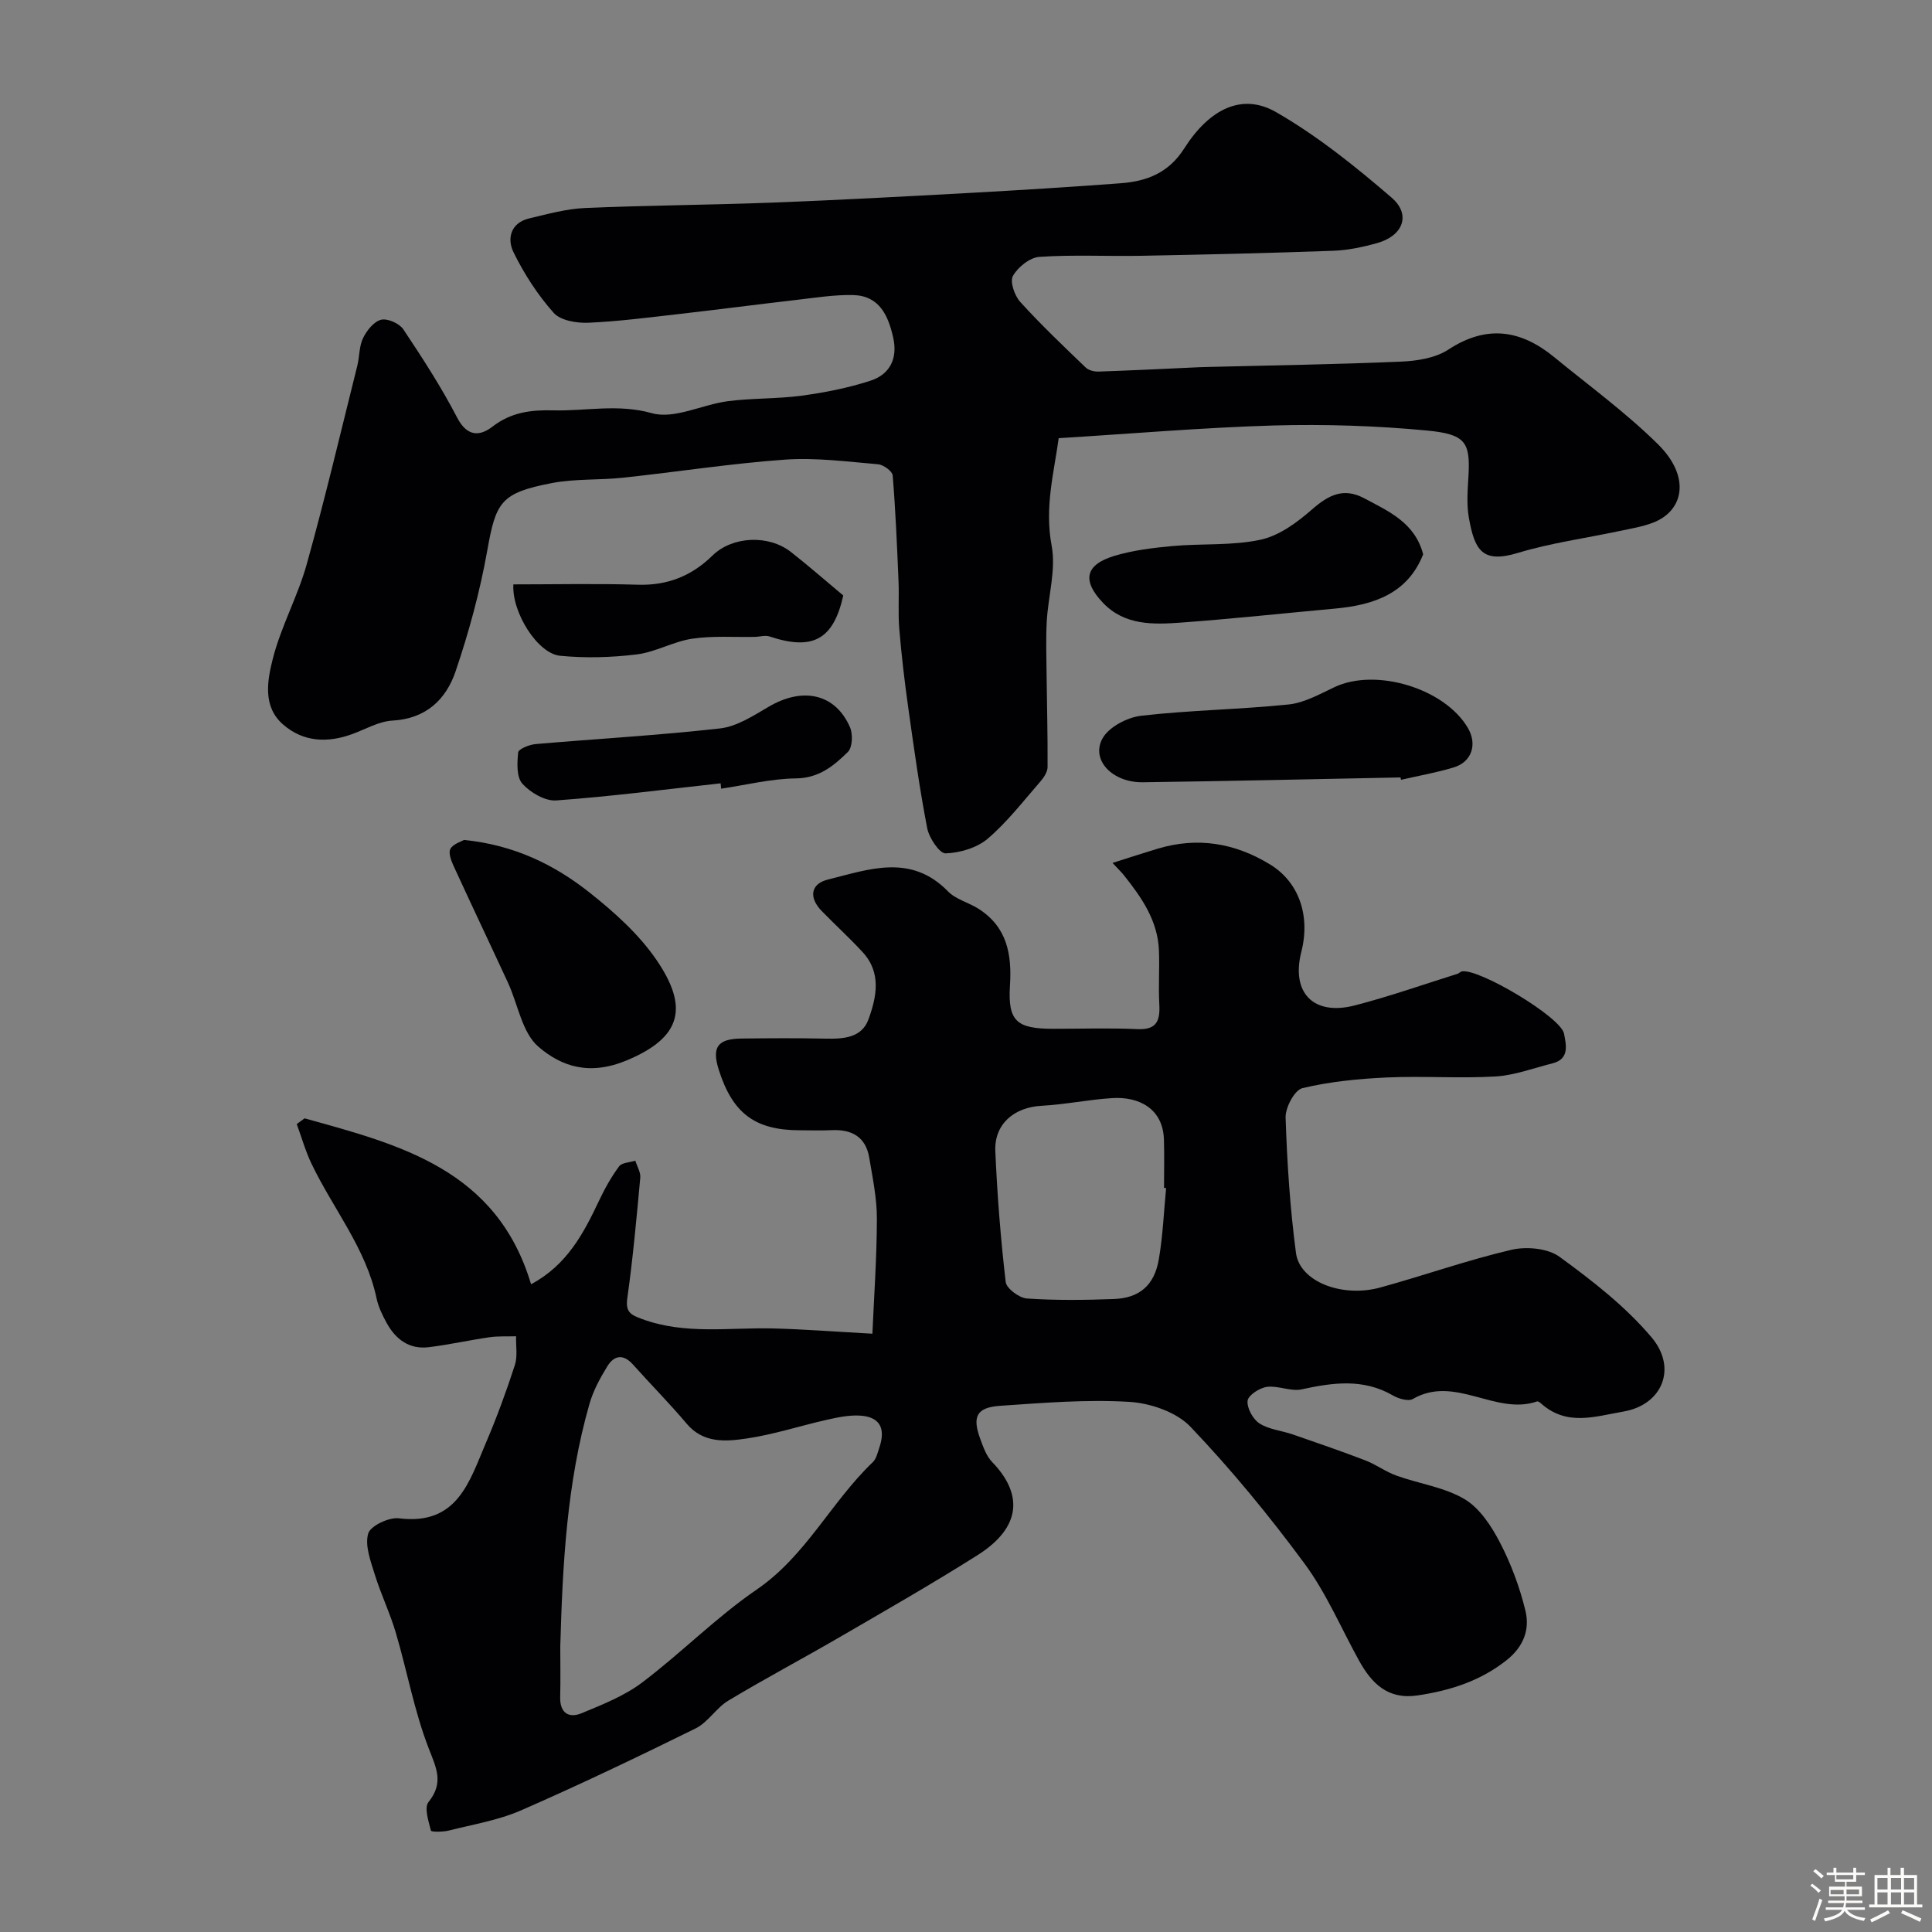 <svg enable-background="new 0 0 400 400" viewBox="0 0 400 400" xmlns="http://www.w3.org/2000/svg"><rect x="0" y="0" width="400" height="400" fill="#808080" stroke="none"/><path d="m374.8 390.4.4-.4c.7.5 1.3 1 1.8 1.4l-.5.5c-.5-.6-1.1-1.1-1.7-1.5zm1 7.3-.6-.3c.5-1.4 1.1-2.8 1.5-4.3.2.1.4.2.6.3-.5 1.3-1 2.8-1.5 4.3zm-.4-10.3.5-.4c.4.3 1 .8 1.7 1.4l-.5.5c-.5-.5-1.1-1-1.7-1.5zm2.5.3h1.7v-1h.6v1h3.5v-1h.6v1h1.8v.5h-1.8v1.4h-2v1h3.2v2h-3.2v.9h3.3v.5h-3.4c0 .3-.1.6-.1.9h4v.5h-3.7c.7.9 1.9 1.5 3.8 1.7-.1.2-.2.4-.3.6-2.1-.4-3.5-1.1-4-2.1-.4 1-1.8 1.7-4 2.2-.1-.2-.2-.4-.3-.6 2.1-.4 3.4-1 3.8-1.8h-3.4v-.5h3.6c.1-.3.1-.6.2-.9h-3.3v-.5h3.4c0-.3 0-.6 0-.9h-3.2v-2h3.3v-1h-2.1v-1.4h-1.7v-.5zm1.1 3.5v1h2.7c0-.3 0-.4 0-.4 0-.1 0-.2 0-.2 0-.1 0-.2 0-.3h-2.7zm1.2-3v.9h3.5v-.9zm4.7 3h-2.6v.6.4h2.6z" fill="#fcfbfa"/><path d="m393.6 386.7h.6v1.5h2.7v6.1h1.1v.6h-11v-.6h1.1v-6.1h2.7v-1.5h.6v1.5h2.1v-1.5zm-2.7 8.8.4.6c-1.2.6-2.5 1.3-3.8 1.9-.1-.2-.2-.4-.3-.6 1.2-.6 2.5-1.2 3.7-1.9zm-2.2-6.7v2.4h2.1v-2.4zm0 3v2.5h2.1v-2.5zm2.8-3v2.4h2.1v-2.4zm0 3v2.5h2.1v-2.5zm6 6.1c-1.4-.7-2.7-1.3-3.9-1.8l.3-.6c1.5.6 2.7 1.2 3.9 1.7zm-1.2-9.1h-2.1v2.4h2.1zm-2.1 3v2.5h2.1v-2.5z" fill="#fcfbfa"/><g fill="#010103"><path d="m63.06 231.54c19.76 5.47 39.79 10.57 46.89 34.35 7.45-3.98 10.87-10.53 14.08-17.31 1.17-2.48 2.53-4.92 4.16-7.11.58-.78 2.2-.79 3.35-1.16.36 1.18 1.13 2.4 1.02 3.53-.76 8.32-1.52 16.65-2.68 24.92-.41 2.91.7 3.46 3.05 4.33 8.91 3.29 18.06 1.72 27.14 1.95 6.35.16 12.7.66 20.55 1.09.32-7.38.91-15.6.93-23.82.01-4.2-.88-8.43-1.58-12.61-.72-4.33-3.63-5.92-7.82-5.71-2.16.11-4.33.02-6.5.02-9.31 0-13.97-3.47-16.84-12.54-1.47-4.65-.26-6.39 4.68-6.45 5.83-.07 11.67-.11 17.5.02 3.66.08 7.42-.18 8.81-3.97 1.69-4.63 2.74-9.67-1.2-13.94-2.71-2.94-5.67-5.64-8.46-8.5-2.71-2.77-2.35-5.62 1.24-6.52 8.49-2.11 17.2-5.45 24.89 2.44 1.63 1.67 4.29 2.3 6.35 3.62 5.87 3.77 6.9 9.36 6.48 15.92-.46 7.35 1.42 8.9 8.87 8.91 5.83.01 11.68-.2 17.49.07 4.07.19 4.75-1.77 4.56-5.17-.2-3.68.07-7.39-.07-11.07-.23-6.21-3.59-11.02-7.28-15.65-.41-.52-.89-.97-2.33-2.52 3.53-1.12 6.41-2.07 9.31-2.94 8.26-2.48 15.98-1.22 23.31 3.26 5.87 3.58 8.41 10.46 6.46 18.12-2.14 8.42 2.5 13.26 11.04 11.07 7.19-1.85 14.22-4.34 21.32-6.56.31-.1.56-.42.87-.49 3.44-.7 20.53 9.44 21.17 12.9.41 2.22 1.21 5.23-2.38 6.13-3.93.99-7.84 2.48-11.82 2.72-7.47.44-15-.13-22.49.21-5.87.27-11.8.85-17.48 2.21-1.62.39-3.55 4.02-3.48 6.1.31 9.37.92 18.76 2.15 28.04.79 5.92 9.53 9.31 17.47 7.13 9.07-2.49 17.97-5.66 27.12-7.8 3.11-.73 7.55-.33 9.99 1.46 6.82 4.97 13.67 10.29 19.06 16.69 5.33 6.33 2.23 13.93-5.81 15.33-6.07 1.06-11.74 3.06-17.06-1.64-.24-.21-.64-.52-.85-.45-8.61 2.98-16.99-5.56-25.72-.51-.94.55-2.96-.05-4.12-.72-6.15-3.56-12.42-2.68-18.91-1.27-2.25.49-4.86-.82-7.2-.51-1.51.2-3.87 1.74-3.99 2.87-.16 1.51 1.1 3.82 2.45 4.69 1.97 1.27 4.6 1.49 6.9 2.28 5.04 1.74 10.08 3.48 15.06 5.39 2.21.85 4.18 2.35 6.41 3.14 4.7 1.69 9.91 2.39 14.1 4.87 3.14 1.86 5.56 5.58 7.33 8.98 2.3 4.43 4.09 9.25 5.27 14.1.95 3.91-.36 7.47-3.93 10.29-5.48 4.32-11.66 6.26-18.39 7.27-6.15.92-9.5-2.47-12.14-7.23-3.71-6.72-6.75-13.93-11.26-20.05-7.29-9.89-15.15-19.45-23.62-28.34-2.91-3.05-8.3-4.9-12.69-5.16-8.87-.53-17.85.21-26.75.82-4.88.34-5.8 2.25-4.06 6.93.61 1.65 1.25 3.48 2.43 4.7 6.27 6.48 6.27 13.42-3.04 19.3-9.37 5.92-19 11.43-28.59 17-7.62 4.43-15.43 8.56-22.99 13.11-2.51 1.51-4.2 4.48-6.77 5.75-11.94 5.89-23.96 11.64-36.15 16.97-4.7 2.05-9.94 2.91-14.97 4.18-1.21.3-3.6.32-3.68.01-.5-1.95-1.43-4.77-.5-5.92 3.22-4.01 1.62-7.03.02-11.16-2.97-7.68-4.44-15.92-6.78-23.85-1.21-4.11-3.1-8.01-4.37-12.11-.85-2.76-2.08-5.96-1.36-8.46.46-1.6 4.3-3.42 6.37-3.16 12.12 1.52 14.59-7.65 18.03-15.69 2.24-5.23 4.2-10.6 5.96-16.01.6-1.83.2-3.98.26-5.99-1.83.06-3.69-.06-5.5.2-4.2.61-8.35 1.54-12.55 2.06-4.1.51-6.93-1.66-8.8-5.11-.84-1.56-1.66-3.23-2.02-4.94-2.2-10.42-9-18.58-13.46-27.88-1.27-2.64-2.07-5.5-3.08-8.26.54-.38 1.08-.79 1.62-1.19zm52.94 109.33c0 3.5.07 7-.02 10.5-.08 3.28 1.78 4.43 4.42 3.34 4.34-1.8 8.88-3.59 12.57-6.38 8.11-6.13 15.33-13.5 23.7-19.23 10.2-6.98 15.41-18.14 24.02-26.36.75-.71 1.01-1.98 1.37-3.03 1.38-4.07.04-6.42-4.11-6.63-2.23-.11-4.54.37-6.75.87-5.56 1.25-11.02 3.06-16.63 3.88-4.31.63-8.93 1.04-12.4-3.07-3.56-4.22-7.46-8.15-11.14-12.27-1.99-2.22-3.89-1.88-5.27.36-1.51 2.45-2.94 5.08-3.72 7.82-4.7 16.4-5.56 33.28-6.04 50.2zm125.43-94.89c-.14-.01-.29-.03-.43-.04 0-3.33.08-6.66-.02-9.99-.19-6.44-5.19-8.95-10.7-8.6-4.89.3-9.73 1.33-14.62 1.59-5.7.3-9.84 3.78-9.59 9.42.4 9.04 1.1 18.08 2.15 27.06.16 1.35 2.8 3.31 4.4 3.42 5.97.41 11.99.33 17.97.11 5.33-.19 8.43-2.85 9.34-8.27.83-4.85 1.03-9.8 1.5-14.7z"/><path d="m219.19 90.72c-.96 7.06-2.96 14.31-1.46 22.25.94 4.98-.72 10.43-1.01 15.68-.2 3.56-.07 7.14-.04 10.71.07 6.48.25 12.96.21 19.44-.01 1.01-.76 2.17-1.48 2.99-3.53 4.05-6.85 8.38-10.9 11.84-2.24 1.91-5.76 2.95-8.74 3.05-1.25.04-3.41-3.2-3.8-5.2-1.61-8.32-2.77-16.72-3.95-25.12-.75-5.35-1.38-10.72-1.83-16.1-.28-3.31-.02-6.65-.16-9.97-.31-7.29-.61-14.59-1.21-21.86-.07-.88-1.93-2.22-3.04-2.31-6.41-.54-12.89-1.41-19.25-.96-11.2.8-22.32 2.54-33.5 3.74-4.9.53-9.94.19-14.75 1.11-10.64 2.05-11.61 3.91-13.41 14.04-1.51 8.45-3.79 16.83-6.55 24.96-1.97 5.8-6.12 9.8-13.05 10.18-2.81.15-5.56 1.77-8.31 2.78-5.14 1.89-10.16 1.68-14.35-1.97-4.27-3.71-3.26-9.1-2.15-13.52 1.69-6.73 5.19-12.99 7.05-19.68 3.8-13.61 7.04-27.38 10.47-41.1.47-1.89.36-4.01 1.19-5.71.76-1.56 2.23-3.42 3.73-3.79 1.33-.33 3.78.76 4.6 1.98 3.96 5.93 7.86 11.95 11.14 18.27 2.06 3.98 4.68 3.93 7.35 1.86 3.84-2.97 7.98-3.47 12.54-3.35 6.79.18 13.37-1.4 20.45.59 4.64 1.3 10.41-1.8 15.73-2.49 5.05-.65 10.22-.46 15.27-1.14 4.8-.65 9.64-1.6 14.24-3.1 4.03-1.31 5.69-4.6 4.7-8.96-1.04-4.59-2.88-8.64-8.29-8.77-3.95-.09-7.93.57-11.88 1.02-7.96.92-15.91 1.96-23.87 2.87-6.35.72-12.71 1.56-19.08 1.84-2.42.1-5.76-.46-7.18-2.06-3.31-3.73-6.12-8.07-8.32-12.57-1.34-2.74-.61-6.06 3.26-6.97 3.8-.89 7.64-1.98 11.5-2.15 12.92-.56 25.86-.63 38.79-1.12 13.54-.52 27.07-1.25 40.59-1.99 10.53-.58 21.07-1.23 31.59-2.02 5.38-.4 9.92-2.13 13.14-7.19 5.31-8.35 12.1-11.52 19.02-7.54 8.56 4.92 16.42 11.24 23.93 17.71 4.08 3.52 2.37 7.9-2.97 9.4-2.96.83-6.06 1.49-9.12 1.6-13.26.48-26.52.79-39.79 1.04-7.02.13-14.06-.25-21.04.22-1.98.13-4.45 2.12-5.48 3.94-.67 1.18.33 4.09 1.51 5.39 4.29 4.73 8.94 9.15 13.55 13.58.61.59 1.78.87 2.68.84 6.94-.24 13.87-.58 20.8-.9.67-.03 1.33-.04 2-.06 13.26-.33 26.53-.53 39.79-1.1 3.33-.14 7.12-.73 9.8-2.48 7.94-5.21 15.01-4.12 21.93 1.55 7.23 5.93 14.85 11.48 21.48 18.03 6.85 6.77 5.34 13.79-1.01 16.24-2.24.86-4.68 1.25-7.05 1.75-6.98 1.49-14.11 2.45-20.92 4.51-7.41 2.25-8.98-.58-10.17-7.3-.52-2.91-.22-5.99-.06-8.98.34-6.7-.76-8.3-8.58-9.05-10.53-1-21.19-1.34-31.77-1.05-14.71.44-29.37 1.7-44.51 2.63z"/><path d="m96.07 173.9c10.39 1.04 18.73 5.13 26.05 10.94 5.1 4.05 10.18 8.6 13.81 13.92 6.63 9.71 5.31 15.99-6.17 20.78-7.68 3.2-13.46 1.32-18.28-2.82-3.39-2.91-4.23-8.75-6.3-13.24-3.72-8.05-7.54-16.06-11.24-24.13-.51-1.12-1.15-2.76-.69-3.6.57-1.03 2.21-1.49 2.82-1.85z"/><path d="m289.96 160.96c-17.78.35-35.56.76-53.35 1-6.25.09-10.78-4.57-8.38-9.02 1.28-2.39 5.12-4.41 8.02-4.75 10.14-1.17 20.4-1.29 30.56-2.34 3.26-.34 6.43-2.15 9.49-3.59 8.58-4.05 22.84.26 27.63 8.49 1.96 3.38.78 7.01-2.96 8.14-3.57 1.08-7.26 1.72-10.9 2.56-.04-.16-.07-.32-.11-.49z"/><path d="m294.65 114.76c-3.16 8.06-10.14 10.51-18.23 11.24-10.63.97-21.25 2.12-31.89 2.9-5.73.42-11.67.62-16.15-4.07-4.43-4.64-3.71-7.93 2.39-9.76 3.86-1.15 7.97-1.65 12.01-2.02 6.07-.55 12.33-.04 18.22-1.31 3.84-.83 7.56-3.57 10.63-6.26 3.41-2.98 6.52-4.61 10.83-2.31 5.09 2.71 10.48 5.05 12.19 11.59z"/><path d="m174.59 123.29c-2.04 9.15-6.32 11.46-15.24 8.49-.92-.31-2.05.06-3.09.08-4.33.09-8.72-.26-12.96.38-3.9.58-7.57 2.77-11.47 3.25-5.23.64-10.63.79-15.87.28-4.68-.45-10.04-9.05-9.67-14.78 8.58 0 17.2-.19 25.81.07 6.12.18 11.1-1.82 15.4-6.03 4.11-4.03 11.62-4.38 16.25-.75 3.61 2.83 7.05 5.85 10.84 9.01z"/><path d="m149.2 162.18c-11.34 1.24-22.66 2.72-34.03 3.54-2.31.17-5.36-1.62-7.02-3.46-1.23-1.37-1.09-4.3-.87-6.47.07-.71 2.27-1.61 3.55-1.73 12.75-1.11 25.54-1.81 38.25-3.25 3.5-.4 6.91-2.64 10.09-4.5 7.08-4.15 13.8-2.69 16.82 4.28.62 1.43.5 4.17-.45 5.1-2.91 2.85-5.97 5.42-10.74 5.47-5.17.06-10.33 1.36-15.5 2.13-.02-.37-.06-.74-.1-1.11z"/></g></svg>